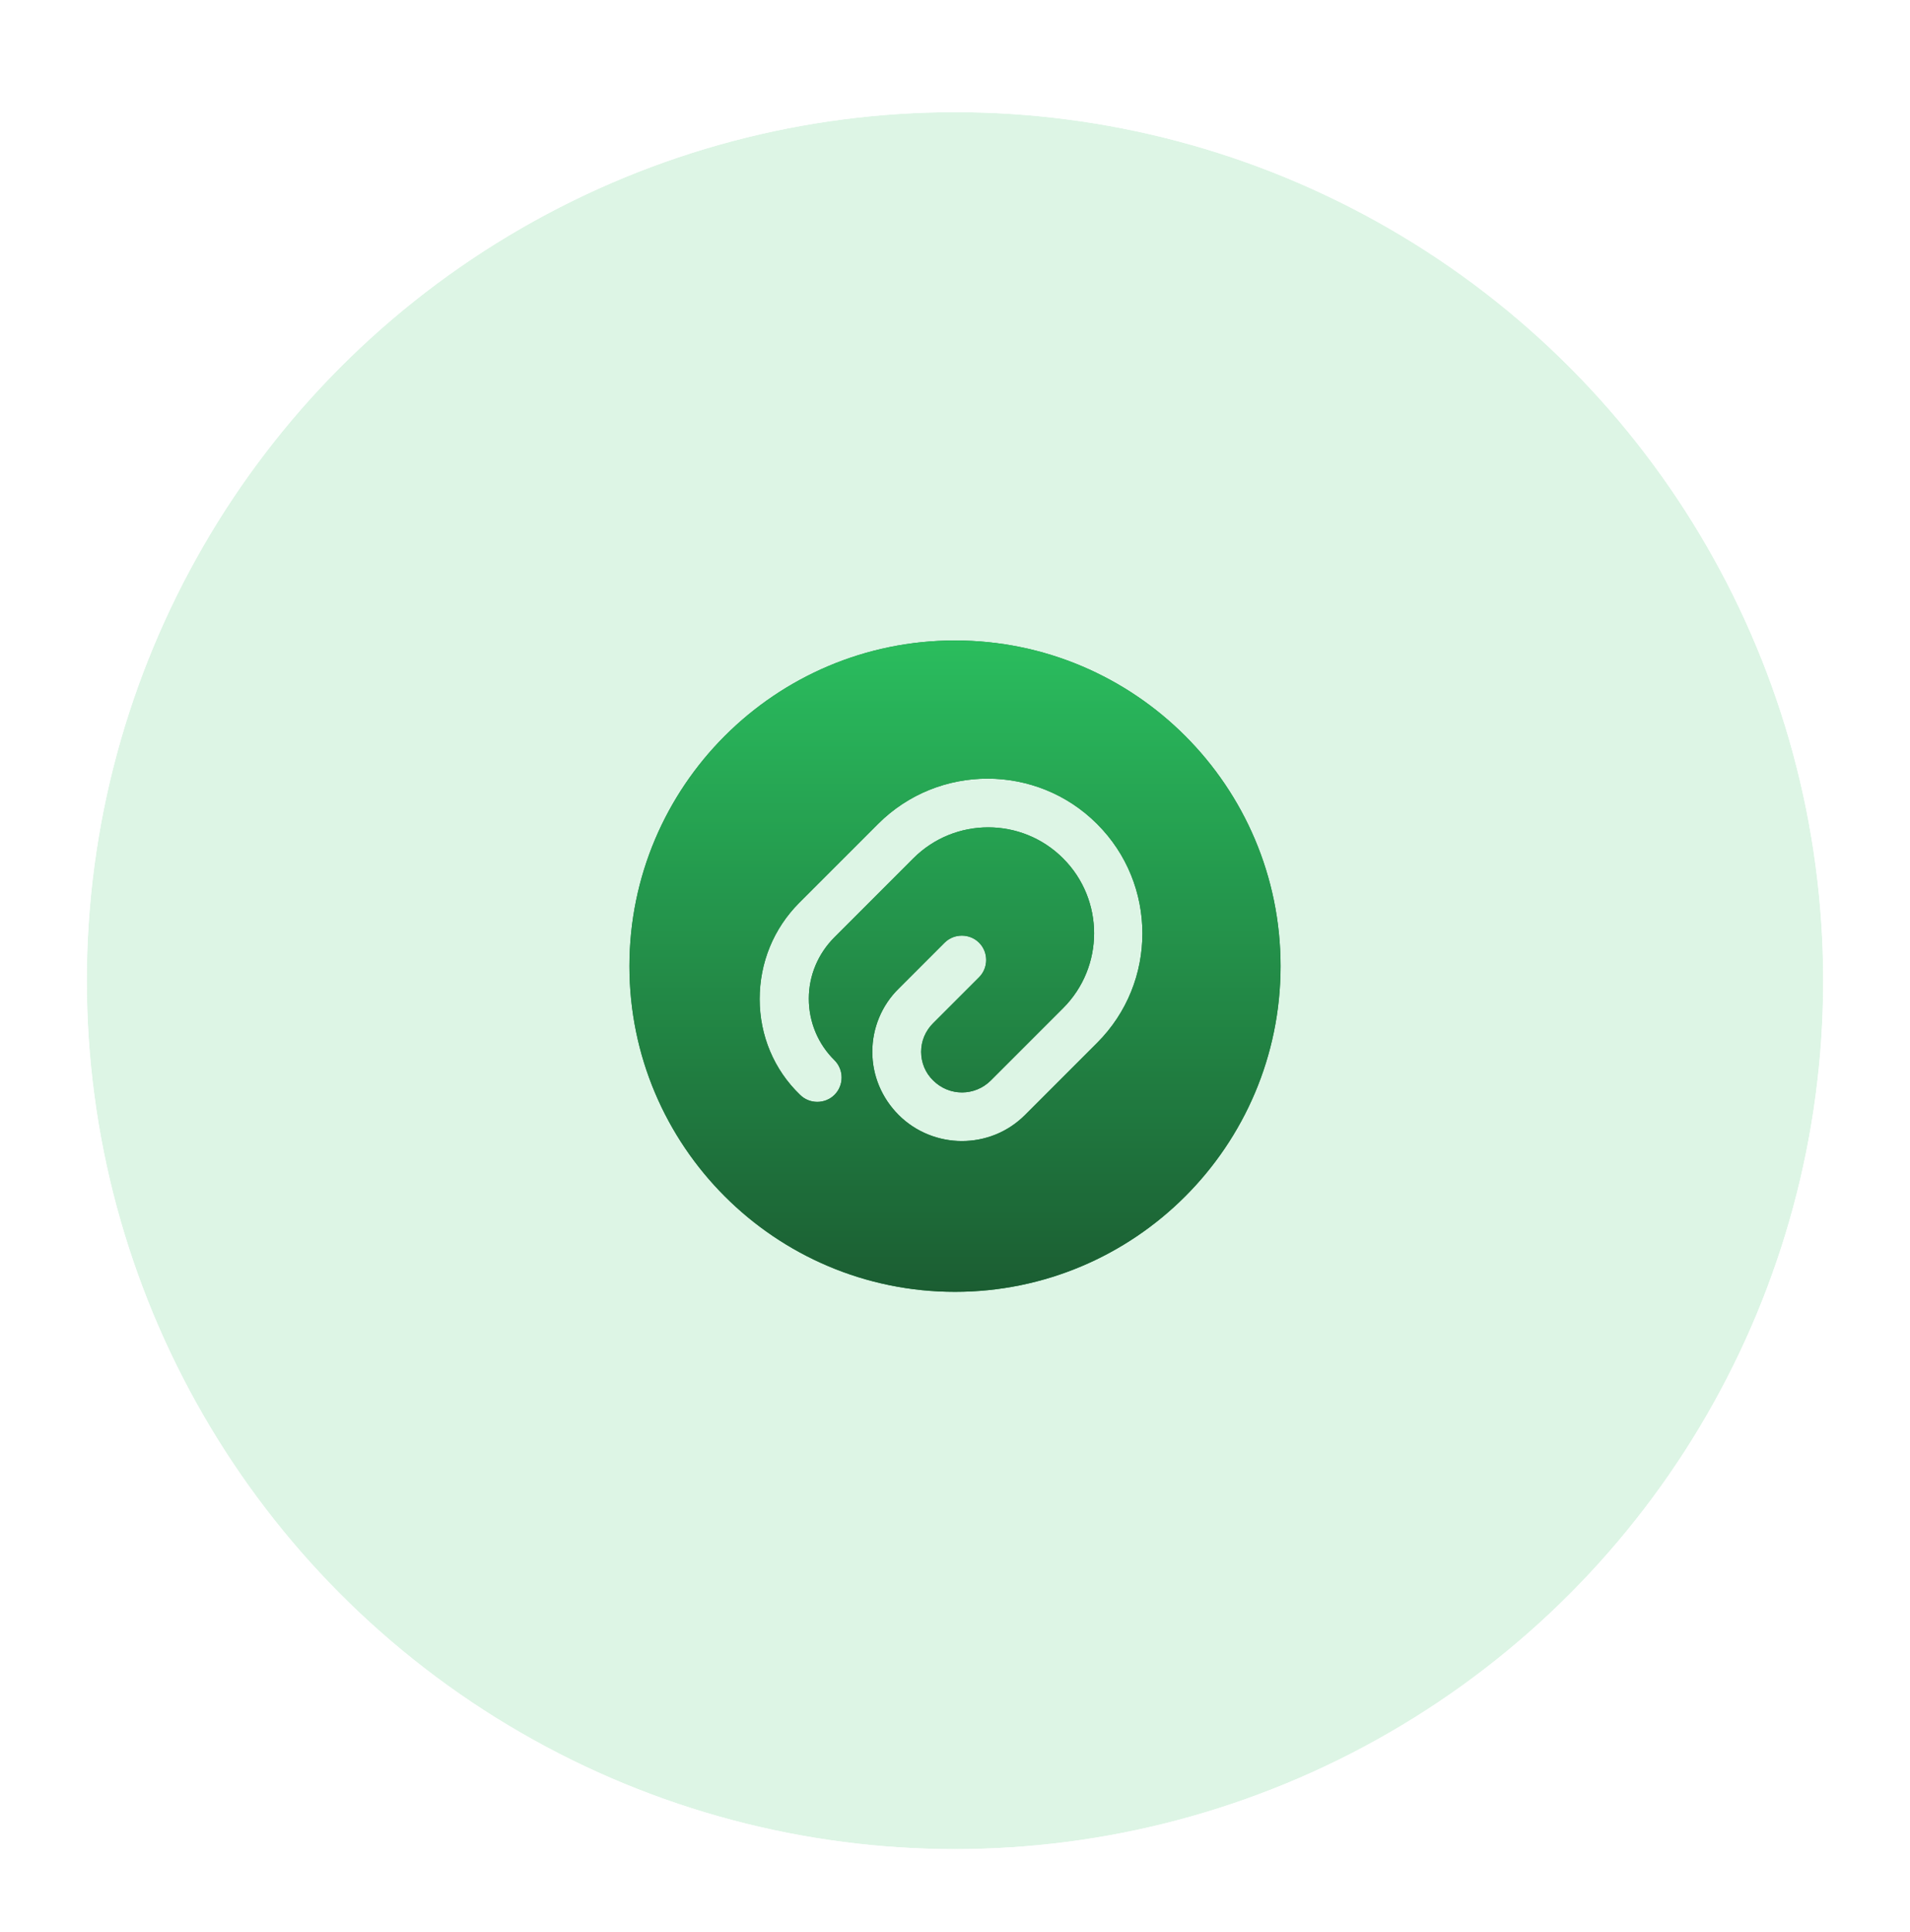 <svg width="88" height="89" viewBox="0 0 88 89" fill="none" xmlns="http://www.w3.org/2000/svg">
<g filter="url(#filter0_d_2288_25165)">
<circle cx="44" cy="43.5" r="40" fill="#DDF5E5"/>
<circle cx="44" cy="43.5" r="41.667" stroke="white" stroke-width="3.333"/>
</g>
<g opacity="0.93">
<path d="M44 29.5C35.72 29.5 29 36.22 29 44.5C29 52.78 35.72 59.5 44 59.5C52.28 59.5 59 52.78 59 44.5C59 36.22 52.28 29.5 44 29.5ZM50.555 48.025L47.225 51.355C46.415 52.165 45.365 52.555 44.315 52.555C43.265 52.555 42.2 52.15 41.405 51.355C40.625 50.575 40.19 49.54 40.19 48.445C40.19 47.35 40.625 46.3 41.405 45.535L43.52 43.42C43.955 42.985 44.675 42.985 45.11 43.42C45.545 43.855 45.545 44.575 45.11 45.01L42.995 47.125C42.635 47.485 42.44 47.95 42.44 48.445C42.44 48.94 42.635 49.42 42.995 49.765C43.73 50.5 44.915 50.5 45.65 49.765L48.98 46.435C50.885 44.53 50.885 41.44 48.98 39.535C47.075 37.63 43.985 37.63 42.08 39.535L38.45 43.165C37.685 43.93 37.265 44.935 37.265 46C37.265 47.065 37.685 48.085 38.45 48.835C38.885 49.27 38.885 49.99 38.45 50.425C38.015 50.86 37.295 50.86 36.86 50.425C35.66 49.27 35 47.695 35 46.015C35 44.335 35.645 42.76 36.83 41.575L40.46 37.945C43.235 35.17 47.765 35.17 50.54 37.945C53.33 40.72 53.33 45.25 50.555 48.025Z" fill="#137536"/>
<path d="M44 29.5C35.72 29.5 29 36.22 29 44.5C29 52.78 35.72 59.5 44 59.5C52.28 59.5 59 52.78 59 44.5C59 36.22 52.28 29.5 44 29.5ZM50.555 48.025L47.225 51.355C46.415 52.165 45.365 52.555 44.315 52.555C43.265 52.555 42.2 52.15 41.405 51.355C40.625 50.575 40.19 49.54 40.19 48.445C40.19 47.35 40.625 46.3 41.405 45.535L43.52 43.42C43.955 42.985 44.675 42.985 45.11 43.42C45.545 43.855 45.545 44.575 45.11 45.01L42.995 47.125C42.635 47.485 42.44 47.95 42.44 48.445C42.44 48.94 42.635 49.42 42.995 49.765C43.73 50.5 44.915 50.5 45.65 49.765L48.98 46.435C50.885 44.53 50.885 41.44 48.98 39.535C47.075 37.63 43.985 37.63 42.08 39.535L38.45 43.165C37.685 43.93 37.265 44.935 37.265 46C37.265 47.065 37.685 48.085 38.45 48.835C38.885 49.27 38.885 49.99 38.45 50.425C38.015 50.86 37.295 50.86 36.86 50.425C35.66 49.27 35 47.695 35 46.015C35 44.335 35.645 42.76 36.83 41.575L40.46 37.945C43.235 35.17 47.765 35.17 50.54 37.945C53.33 40.72 53.33 45.25 50.555 48.025Z" fill="url(#paint0_linear_2288_25165)"/>
</g>
<defs>
<filter id="filter0_d_2288_25165" x="0.667" y="0.167" width="86.666" height="88.333" filterUnits="userSpaceOnUse" color-interpolation-filters="sRGB">
<feFlood flood-opacity="0" result="BackgroundImageFix"/>
<feColorMatrix in="SourceAlpha" type="matrix" values="0 0 0 0 0 0 0 0 0 0 0 0 0 0 0 0 0 0 127 0" result="hardAlpha"/>
<feOffset dy="1.667"/>
<feColorMatrix type="matrix" values="0 0 0 0 0 0 0 0 0 0 0 0 0 0 0 0 0 0 0.05 0"/>
<feBlend mode="normal" in2="BackgroundImageFix" result="effect1_dropShadow_2288_25165"/>
<feBlend mode="normal" in="SourceGraphic" in2="effect1_dropShadow_2288_25165" result="shape"/>
</filter>
<linearGradient id="paint0_linear_2288_25165" x1="44" y1="29.5" x2="44" y2="59.5" gradientUnits="userSpaceOnUse">
<stop stop-color="#1DB954"/>
<stop offset="1" stop-color="#0D5326"/>
</linearGradient>
</defs>
</svg>
